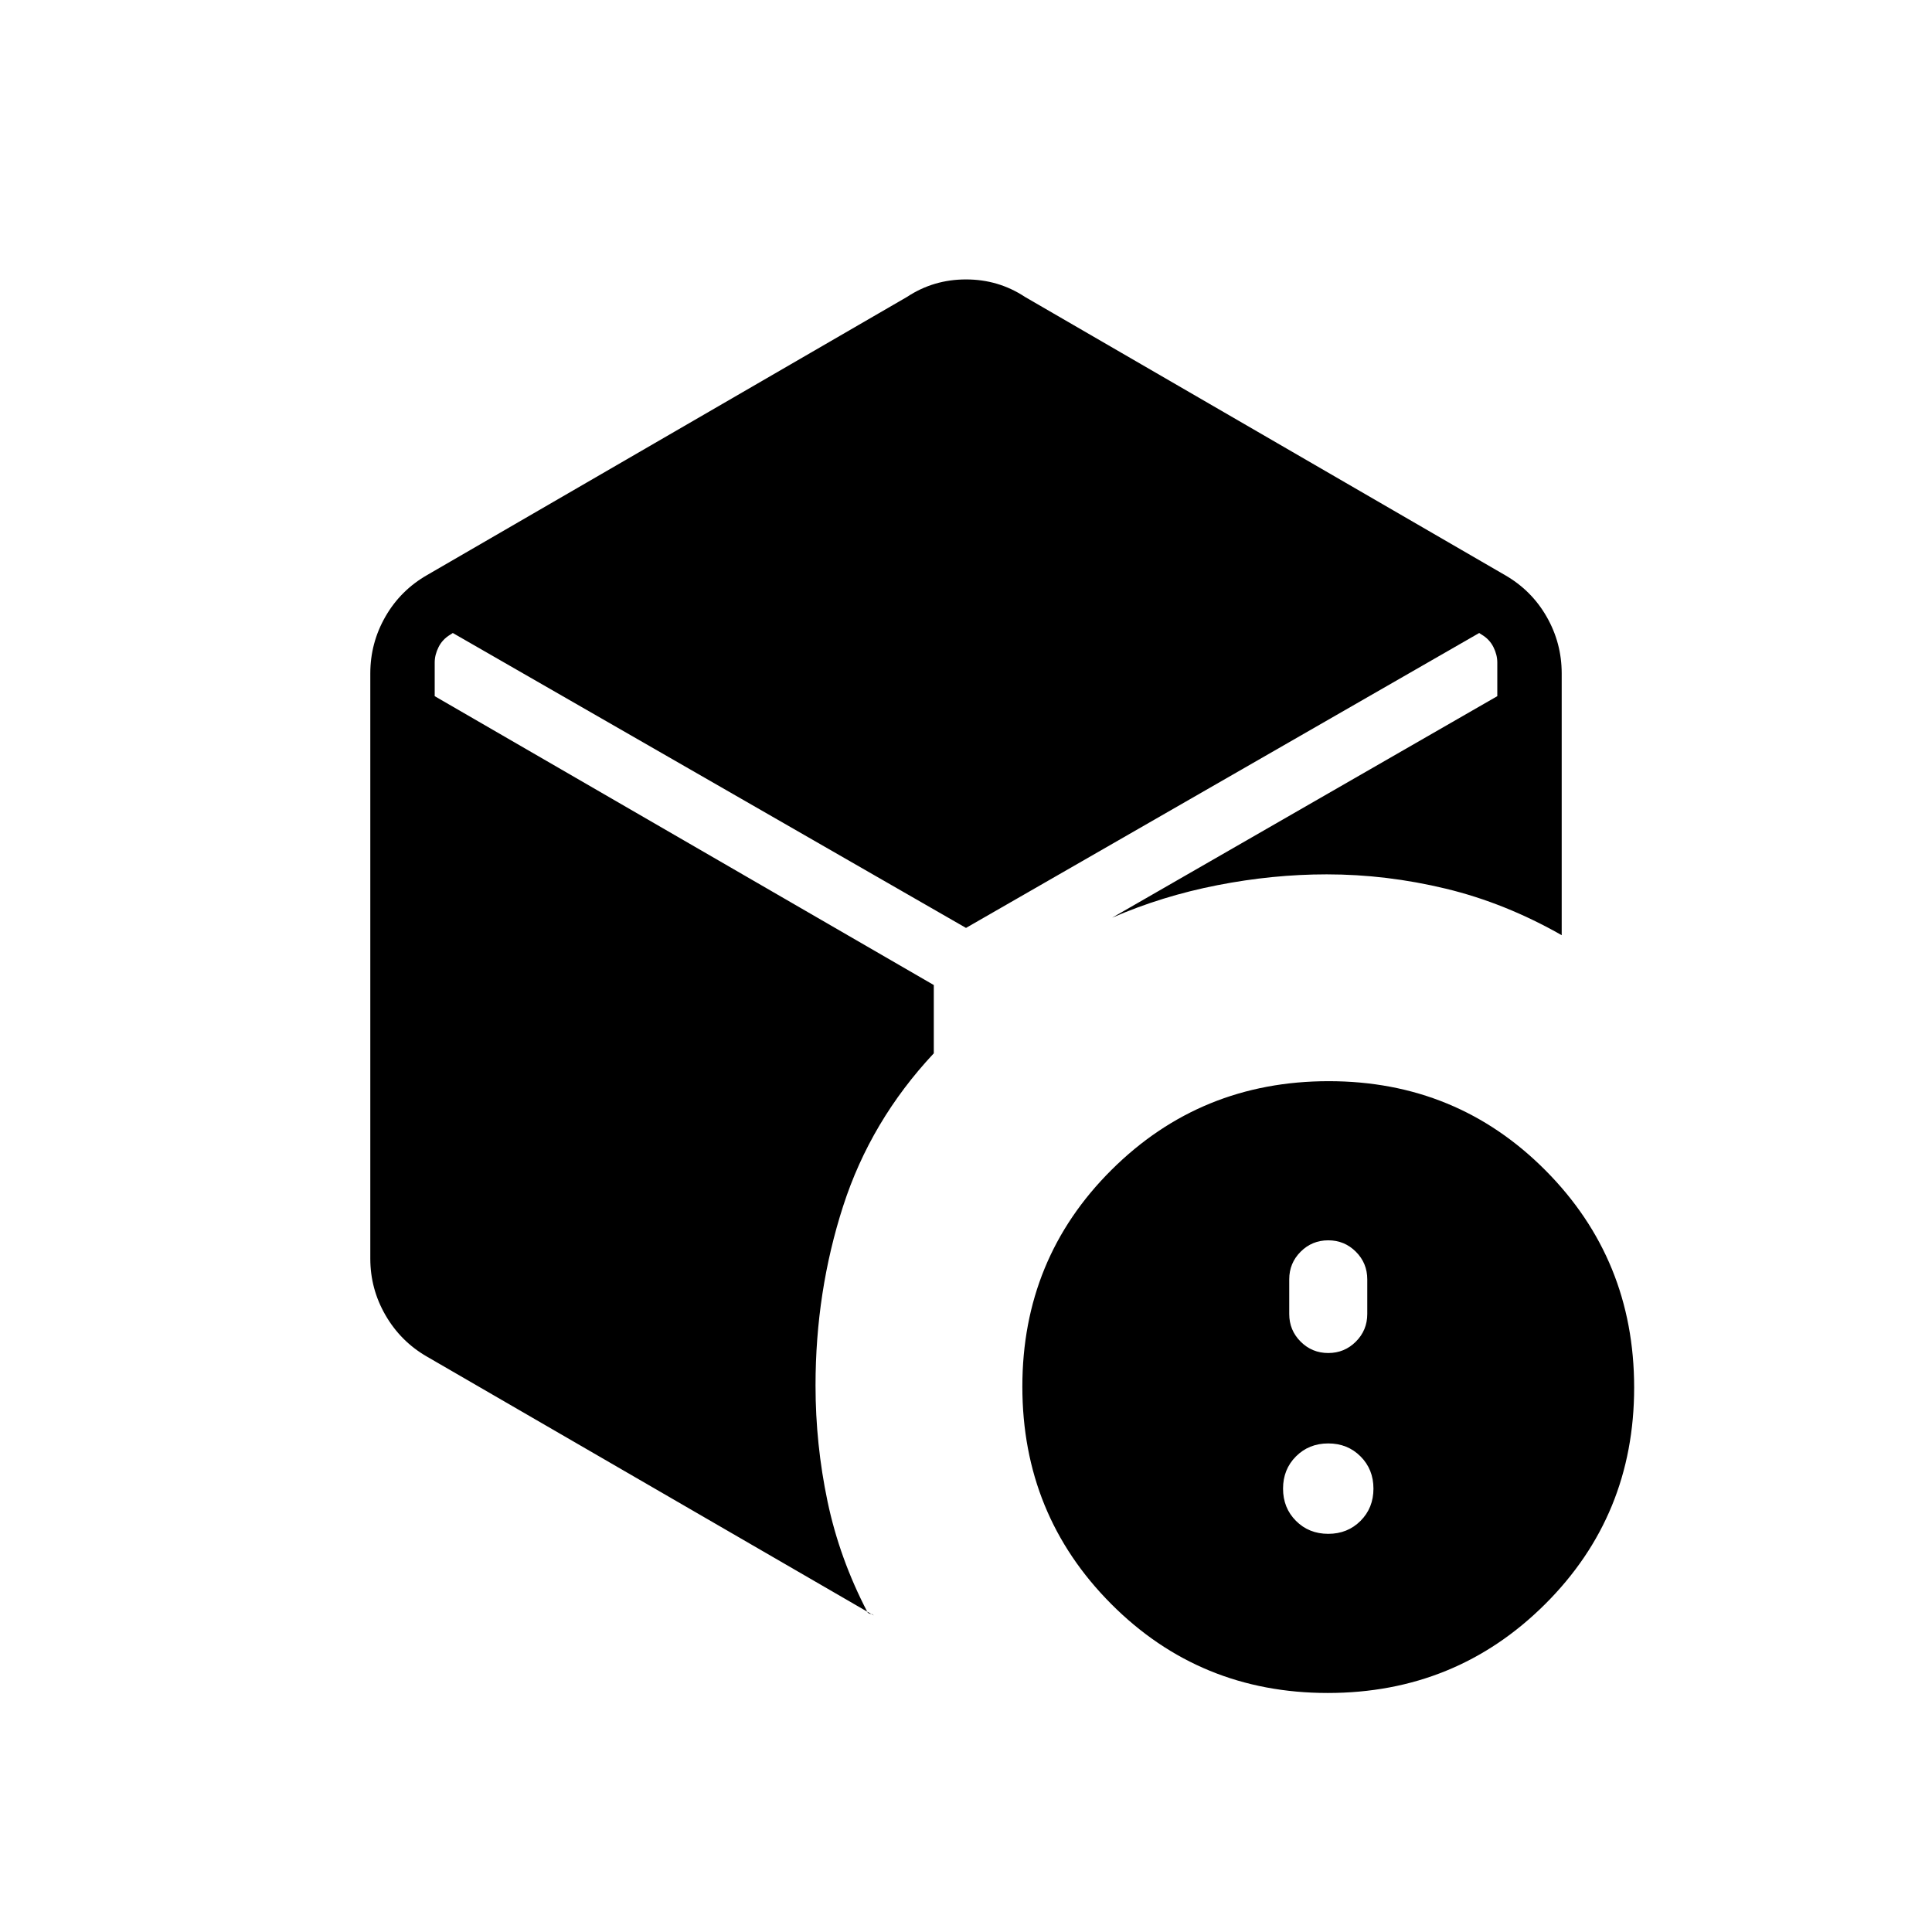 <svg xmlns="http://www.w3.org/2000/svg" height="20" viewBox="0 -960 960 960" width="20"><path d="M660-197.846q9.6 0 16.031-6.431 6.431-6.43 6.431-16.03 0-9.6-6.431-16.031-6.431-6.431-16.031-6.431-9.6 0-16.031 6.431-6.431 6.431-6.431 16.031 0 9.6 6.431 16.03 6.431 6.431 16.031 6.431Zm0-89.846q8.062 0 13.723-5.662 5.662-5.661 5.662-13.723v-17.231q0-8.061-5.662-13.723-5.661-5.661-13.723-5.661-8.062 0-13.723 5.661-5.662 5.662-5.662 13.723v17.231q0 8.062 5.662 13.723 5.661 5.662 13.723 5.662Zm-209.308-524.77q13.154-8.692 29.308-8.692t29.308 8.692l238.385 138.154q13.253 7.576 20.78 20.673Q776-640.537 776-625.385v130.078q-28.077-16-57.577-23.116-29.5-7.115-59.192-7.115-26.769 0-54.308 5.384-27.538 5.385-52.308 16.154L744-614.077v-16.692q0-3.846-1.923-7.693-1.923-3.846-5.769-6.153l-1.308-.847-255 146.539-255-146.539-1.308.847q-3.846 2.307-5.769 6.153-1.923 3.847-1.923 7.693v16.692l248 143.539v33.923q-31.385 33.538-45.077 76-13.692 42.461-13.692 89.077 0 29.154 5.961 57.577 5.962 28.423 19.885 55.115.769.769 1.538.769.77 0 1.539.77l-222.007-128.6q-12.993-7.477-20.57-20.538Q184-319.507 184-334.615v-290.77q0-15.152 7.527-28.25 7.527-13.097 20.78-20.673l238.385-138.154Zm209.082 693.693q-63.62 0-107.697-44.303Q508-207.375 508-270.995q0-63.62 44.303-107.697 44.303-44.077 107.923-44.077 63.62 0 107.697 44.303Q812-334.163 812-270.543q0 63.62-44.303 107.697-44.303 44.077-107.923 44.077Z"/></svg>